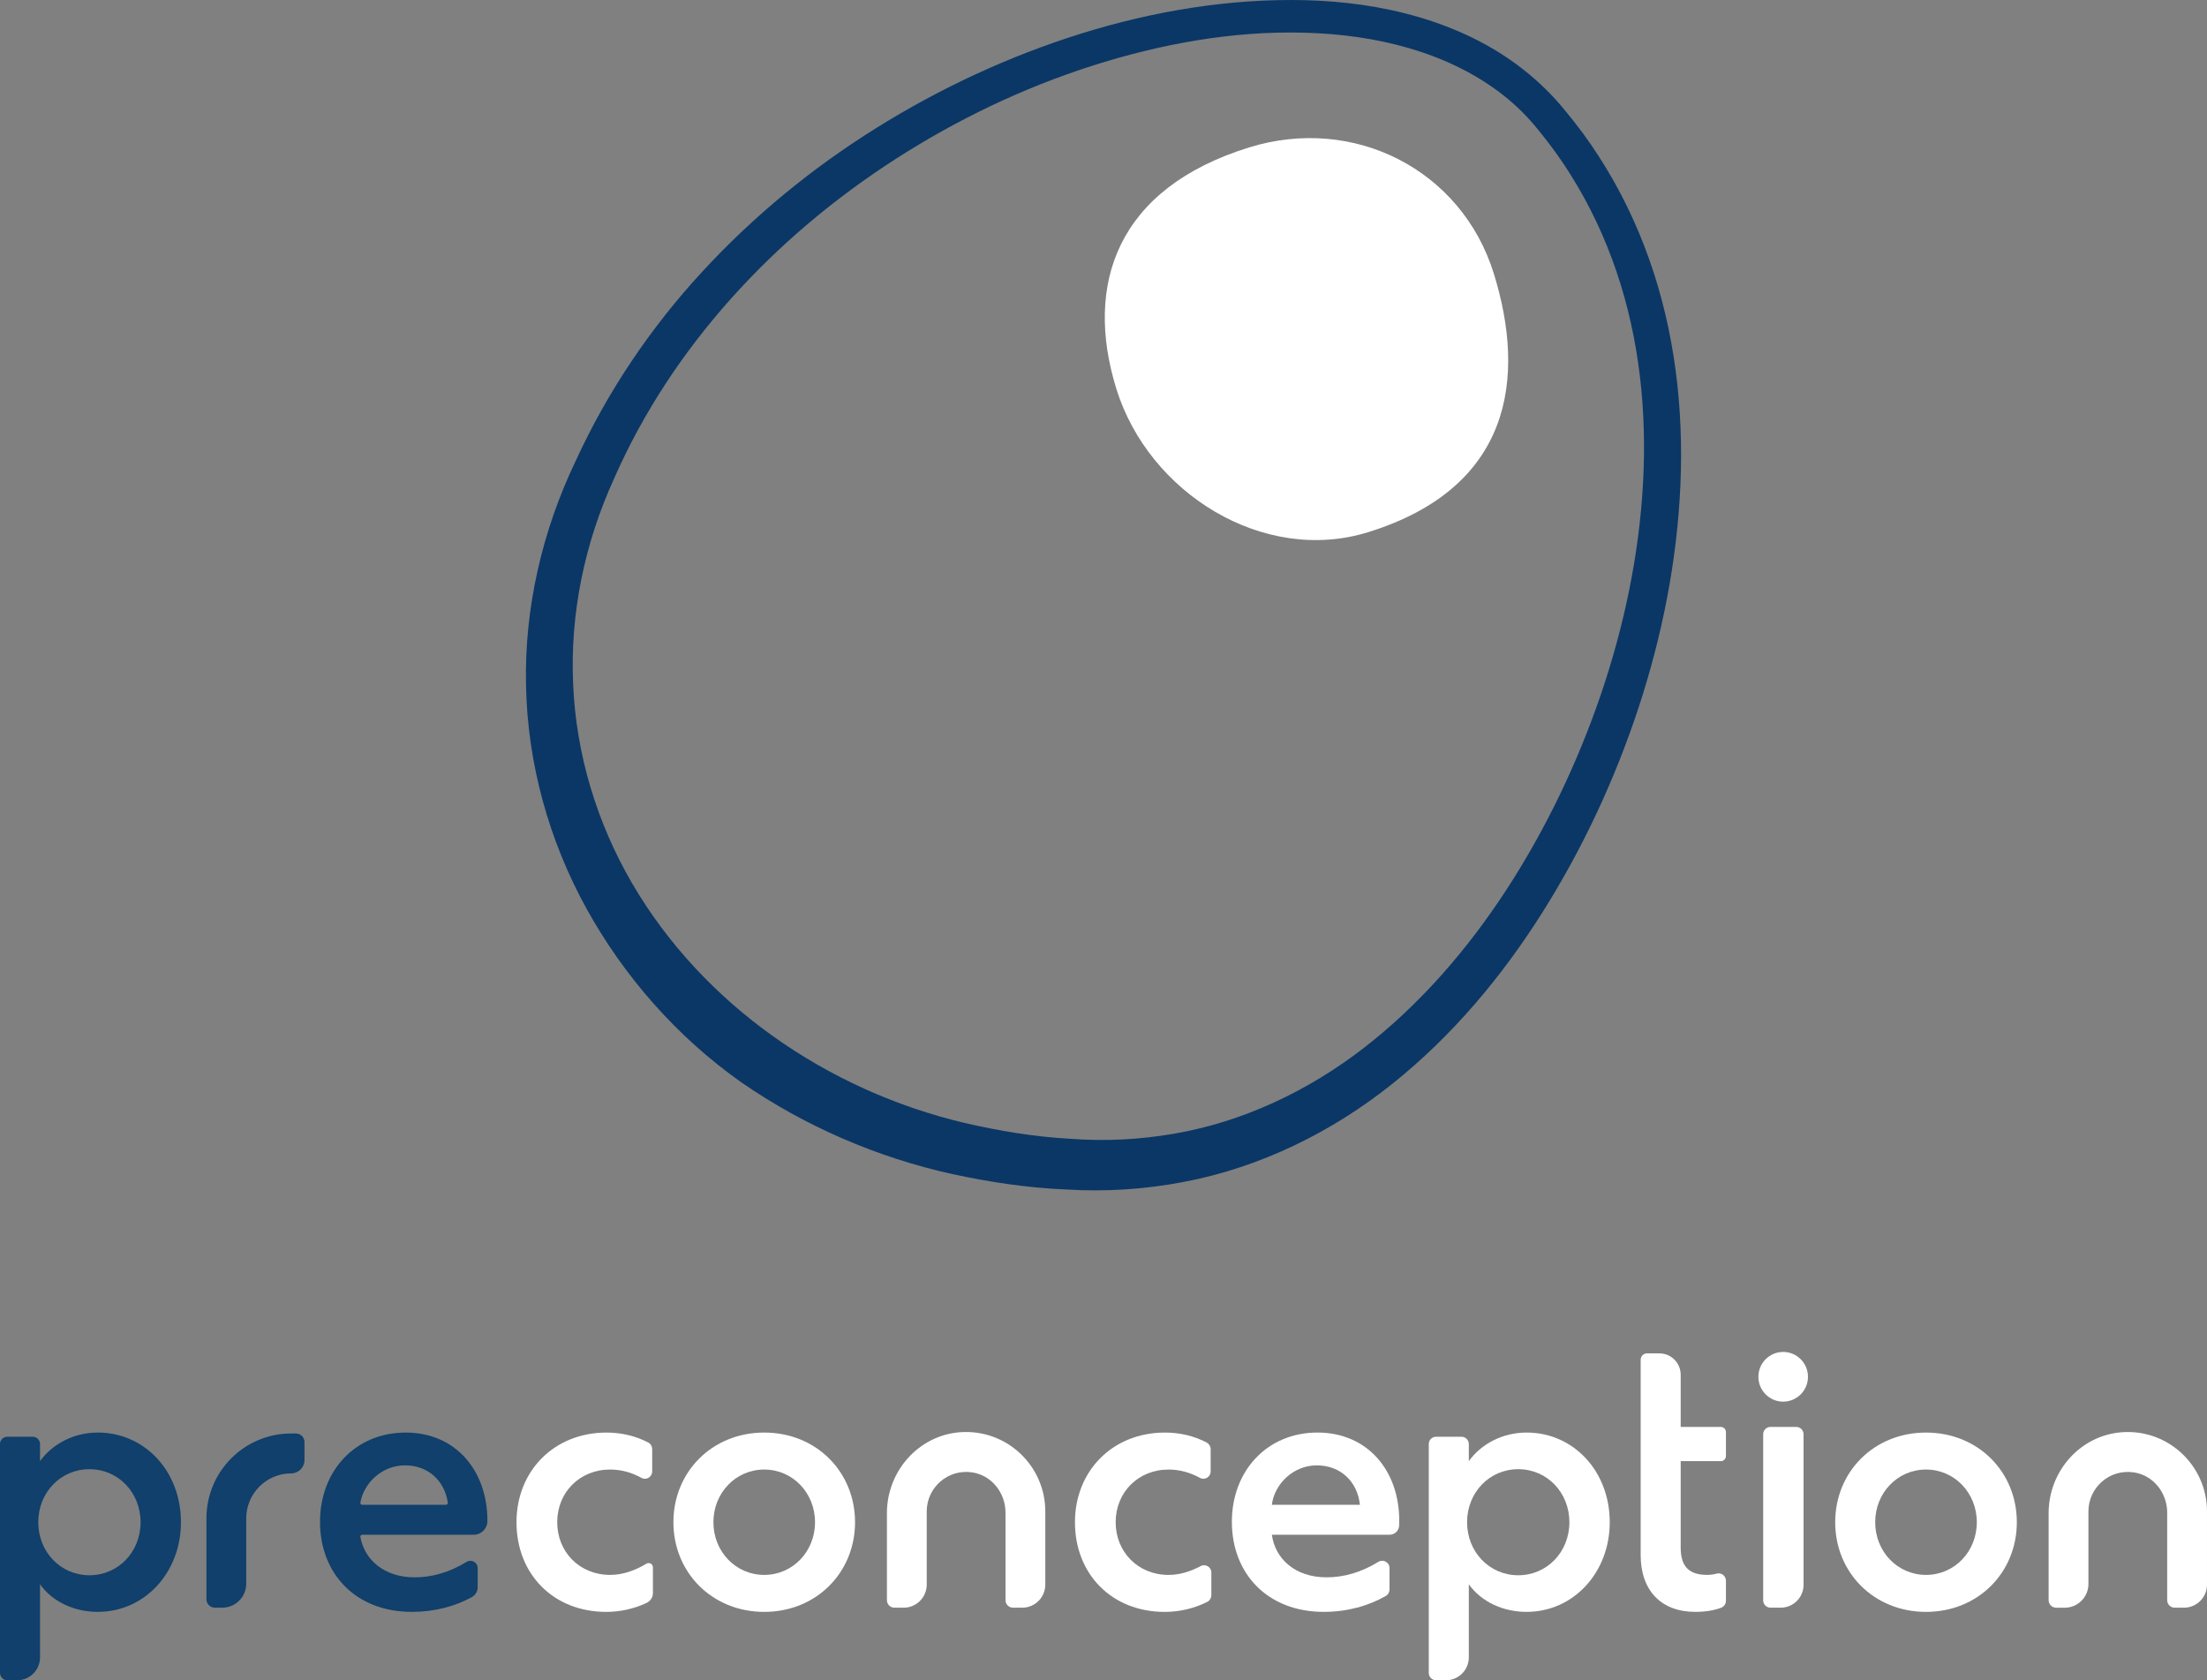 <?xml version="1.0" encoding="utf-8"?>
<!-- Generator: Adobe Illustrator 23.0.1, SVG Export Plug-In . SVG Version: 6.00 Build 0)  -->
<svg version="1.1" id="Layer_1" xmlns="http://www.w3.org/2000/svg" xmlns:xlink="http://www.w3.org/1999/xlink" x="0px" y="0px"
	 viewBox="0 0 138.59 105.51" style="enable-background:new 0 0 138.59 105.51;" xml:space="preserve">
<rect x="0" y="0" width="138.59" height="105.51" fill="#808080" stroke="none"/>
<style type="text/css">
	.st0{fill:#0A3766;}
	.st1{fill:#FFFFFF;}
	.st2{fill:#10406B;}
</style>
<title>X</title>
<g>
	<g>
		<g>
			<path class="st0" d="M36.153,28.94c1.983-4.335,4.7-8.362,7.925-11.856c3.225-3.506,6.931-6.541,10.953-9.049
				c4.022-2.508,8.35-4.519,12.877-5.932c4.525-1.405,9.268-2.204,14.058-2.092c2.392,0.064,4.798,0.378,7.129,1.064
				c2.326,0.681,4.586,1.74,6.535,3.269c0.967,0.758,1.882,1.643,2.641,2.586c0.769,0.924,1.49,1.891,2.137,2.905
				c1.307,2.022,2.363,4.203,3.162,6.469c1.608,4.538,2.16,9.383,1.953,14.138c-0.206,4.765-1.145,9.466-2.621,13.974
				c-1.484,4.508-3.499,8.839-6.038,12.867c-2.538,4.027-5.651,7.756-9.439,10.782c-3.776,3.018-8.298,5.255-13.133,6.162
				c-2.406,0.456-4.885,0.619-7.307,0.468c-2.407-0.096-4.804-0.457-7.168-0.966c-4.727-1.042-9.28-3.002-13.298-5.786
				c-3.992-2.827-7.314-6.592-9.681-10.872c-2.367-4.282-3.715-9.138-3.805-14.026C32.917,38.159,34.072,33.274,36.153,28.94z
				 M38.563,30.048c-1.86,4.071-2.77,8.492-2.573,12.898c0.18,4.4,1.491,8.726,3.702,12.519
				c4.442,7.614,12.234,13.002,20.873,15.048c2.164,0.499,4.37,0.871,6.604,0.993c2.21,0.173,4.404,0.056,6.564-0.317
				c4.321-0.745,8.402-2.672,11.915-5.39c3.519-2.723,6.504-6.172,8.967-9.956c2.467-3.796,4.44-7.929,5.909-12.222
				c1.461-4.296,2.406-8.776,2.651-13.291c0.248-4.507-0.227-9.066-1.678-13.31c-0.721-2.12-1.679-4.156-2.871-6.048
				c-0.589-0.95-1.25-1.855-1.956-2.723c-0.69-0.87-1.441-1.624-2.302-2.296c-3.445-2.689-7.991-3.789-12.459-3.899
				c-4.504-0.127-9.036,0.706-13.358,2.086c-4.329,1.39-8.469,3.374-12.292,5.832C48.62,14.876,42.199,21.773,38.563,30.048z"/>
		</g>
		<path class="st1" d="M85.899,33.422c-6.558,2.029-13.771-2.458-15.8-9.015s0.041-12.582,8.347-15.152
			c6.558-2.029,13.335,1.382,15.364,7.939S94.925,30.63,85.899,33.422z"/>
	</g>
	<g>
		<path class="st2" d="M29.995,99.678c0,0.261-0.148,0.495-0.377,0.62c-1.051,0.571-2.333,0.919-3.753,0.919
			c-3.54,0-5.769-2.41-5.769-5.652c0-3.22,2.229-5.608,5.376-5.608c3.125,0,5.135,2.366,5.135,5.542l0,0.01
			c0,0.478-0.387,0.866-0.864,0.866l-6.998,0c-0.071,0-0.127,0.065-0.115,0.135c0.252,1.425,1.482,2.538,3.41,2.538
			c1.095,0,2.176-0.311,3.254-0.968c0.308-0.188,0.702,0.024,0.702,0.385L29.995,99.678z M28.006,94.492
			c0.069,0,0.125-0.063,0.115-0.132c-0.201-1.376-1.231-2.344-2.693-2.344c-1.455,0-2.585,1.122-2.799,2.342
			c-0.012,0.069,0.044,0.133,0.115,0.133H28.006z"/>
		<path class="st2" d="M2.513,90.679v1.074c0.787-1.096,2.142-1.797,3.628-1.797c2.95,0,5.222,2.432,5.222,5.63
			c0,3.154-2.273,5.63-5.222,5.63c-1.486,0-2.841-0.635-3.628-1.73v4.587c0,0.794-0.642,1.437-1.434,1.437H0.459
			c-0.253,0-0.459-0.206-0.459-0.46V90.679c0-0.254,0.205-0.46,0.459-0.46h1.596C2.308,90.22,2.513,90.425,2.513,90.679z
			 M5.616,92.257c-1.814,0-3.213,1.468-3.213,3.33s1.399,3.33,3.213,3.33c1.814,0,3.212-1.468,3.212-3.33S7.43,92.257,5.616,92.257z
			"/>
		<path class="st2" d="M13.955,100.954h-0.459c-0.294,0-0.533-0.239-0.533-0.534v-5.074c0-2.944,2.381-5.331,5.318-5.331h0.306
			c0.294,0,0.533,0.239,0.533,0.534v1.131c0,0.464-0.376,0.841-0.839,0.841h0c-1.556,0-2.818,1.265-2.818,2.825v4.097
			C15.463,100.277,14.788,100.954,13.955,100.954z"/>
		<path class="st1" d="M38.092,89.957c0.932,0,1.845,0.216,2.627,0.633c0.148,0.079,0.236,0.238,0.236,0.406l0,1.4
			c0,0.344-0.367,0.573-0.667,0.408c-0.629-0.347-1.285-0.525-1.976-0.525c-1.902,0-3.321,1.424-3.321,3.308
			c0,1.862,1.399,3.308,3.321,3.308c0.833,0,1.607-0.301,2.283-0.704c0.179-0.107,0.405,0.02,0.405,0.228l0,1.618
			c0,0.267-0.159,0.506-0.401,0.619c-0.79,0.369-1.651,0.561-2.527,0.561c-3.321,0-5.638-2.366-5.638-5.63
			C32.433,92.389,34.771,89.957,38.092,89.957z"/>
		<path class="st1" d="M53.693,95.587c0,3.154-2.426,5.63-5.703,5.63c-3.278,0-5.703-2.475-5.703-5.63s2.425-5.63,5.703-5.63
			C51.267,89.957,53.693,92.432,53.693,95.587z M44.799,95.587c0,1.84,1.399,3.308,3.191,3.308c1.792,0,3.19-1.468,3.19-3.308
			s-1.399-3.308-3.19-3.308C46.198,92.279,44.799,93.747,44.799,95.587z"/>
		<path class="st1" d="M73.161,89.957c0.92,0,1.821,0.211,2.596,0.616c0.163,0.085,0.267,0.253,0.267,0.438v1.386
			c0,0.346-0.37,0.571-0.672,0.405c-0.628-0.345-1.282-0.522-1.972-0.522c-1.902,0-3.321,1.424-3.321,3.308
			c0,1.862,1.399,3.308,3.321,3.308c0.726,0,1.408-0.229,2.018-0.554c0.304-0.162,0.67,0.061,0.67,0.406l0,1.409
			c0,0.182-0.098,0.353-0.26,0.433c-0.828,0.414-1.739,0.628-2.667,0.628c-3.321,0-5.638-2.366-5.638-5.63
			C67.502,92.389,69.84,89.957,73.161,89.957z"/>
		<path class="st1" d="M87.255,99.813c0,0.164-0.084,0.318-0.226,0.4c-1.078,0.621-2.415,1.003-3.904,1.003
			c-3.54,0-5.769-2.41-5.769-5.652c0-3.22,2.229-5.608,5.375-5.608c3.125,0,5.136,2.366,5.136,5.542
			c0,0.113-0.002,0.212-0.007,0.305c-0.016,0.321-0.283,0.571-0.603,0.571h-7.388c0.197,1.49,1.442,2.673,3.431,2.673
			c1.098,0,2.18-0.312,3.261-0.973c0.304-0.186,0.695,0.032,0.695,0.389V99.813z M85.397,94.492
			c-0.153-1.446-1.202-2.475-2.71-2.475c-1.508,0-2.666,1.205-2.819,2.475H85.397z"/>
		<path class="st1" d="M92.235,90.679v1.074c0.787-1.096,2.142-1.797,3.628-1.797c2.95,0,5.222,2.432,5.222,5.63
			c0,3.154-2.273,5.63-5.222,5.63c-1.486,0-2.841-0.635-3.628-1.73v4.587c0,0.794-0.642,1.437-1.434,1.437h-0.621
			c-0.253,0-0.459-0.206-0.459-0.46V90.679c0-0.254,0.205-0.46,0.459-0.46h1.596C92.03,90.22,92.235,90.425,92.235,90.679z
			 M95.339,92.257c-1.814,0-3.213,1.468-3.213,3.33s1.399,3.33,3.213,3.33c1.814,0,3.212-1.468,3.212-3.33
			S97.152,92.257,95.339,92.257z"/>
		<path class="st1" d="M107.202,98.894c0.197,0,0.41-0.027,0.614-0.082c0.287-0.077,0.565,0.153,0.565,0.451v1.26
			c0,0.195-0.122,0.367-0.304,0.435c-0.4,0.151-0.936,0.258-1.619,0.258c-2.142,0-3.431-1.336-3.431-3.57V85.385
			c0-0.222,0.18-0.402,0.401-0.402h0.772c0.74,0,1.34,0.601,1.34,1.343v3.277h2.522c0.176,0,0.319,0.143,0.319,0.32v1.508
			c0,0.176-0.143,0.32-0.319,0.32h-2.522v5.436C105.541,98.369,106.065,98.894,107.202,98.894z"/>
		<path class="st1" d="M110.72,100.494V90.063c0-0.254,0.205-0.46,0.459-0.46h1.618c0.253,0,0.459,0.206,0.459,0.46v9.453
			c0,0.794-0.642,1.437-1.434,1.437h-0.643C110.925,100.954,110.72,100.748,110.72,100.494z"/>
		<path class="st1" d="M126.648,95.587c0,3.154-2.425,5.63-5.703,5.63c-3.278,0-5.703-2.475-5.703-5.63s2.425-5.63,5.703-5.63
			C124.222,89.957,126.648,92.432,126.648,95.587z M117.754,95.587c0,1.84,1.399,3.308,3.191,3.308c1.792,0,3.19-1.468,3.19-3.308
			s-1.399-3.308-3.19-3.308C119.153,92.279,117.754,93.747,117.754,95.587z"/>
		<path class="st1" d="M64.194,100.954h-0.581c-0.261,0-0.472-0.212-0.472-0.473V94.98c0-1.225-0.855-2.322-2.061-2.518
			c-1.545-0.252-2.885,0.943-2.885,2.446v4.596c0,0.801-0.648,1.45-1.447,1.45h-0.581c-0.261,0-0.472-0.212-0.472-0.473l0-5.468
			c0-2.625,1.983-4.882,4.594-5.077c2.912-0.217,5.351,2.097,5.351,4.971v4.596C65.64,100.304,64.993,100.954,64.194,100.954z"/>
		<path class="st1" d="M137.143,100.954h-0.581c-0.261,0-0.472-0.212-0.472-0.473V94.98c0-1.225-0.855-2.322-2.061-2.518
			c-1.545-0.252-2.885,0.943-2.885,2.446v4.558c0,0.822-0.665,1.489-1.485,1.489h-0.542c-0.261,0-0.472-0.212-0.472-0.473v-5.468
			c0-2.625,1.983-4.882,4.594-5.077c2.912-0.217,5.351,2.097,5.351,4.971v4.596C138.59,100.304,137.942,100.954,137.143,100.954z"/>
		<ellipse class="st1" cx="111.976" cy="86.455" rx="1.557" ry="1.561"/>
	</g>
</g>
</svg>
